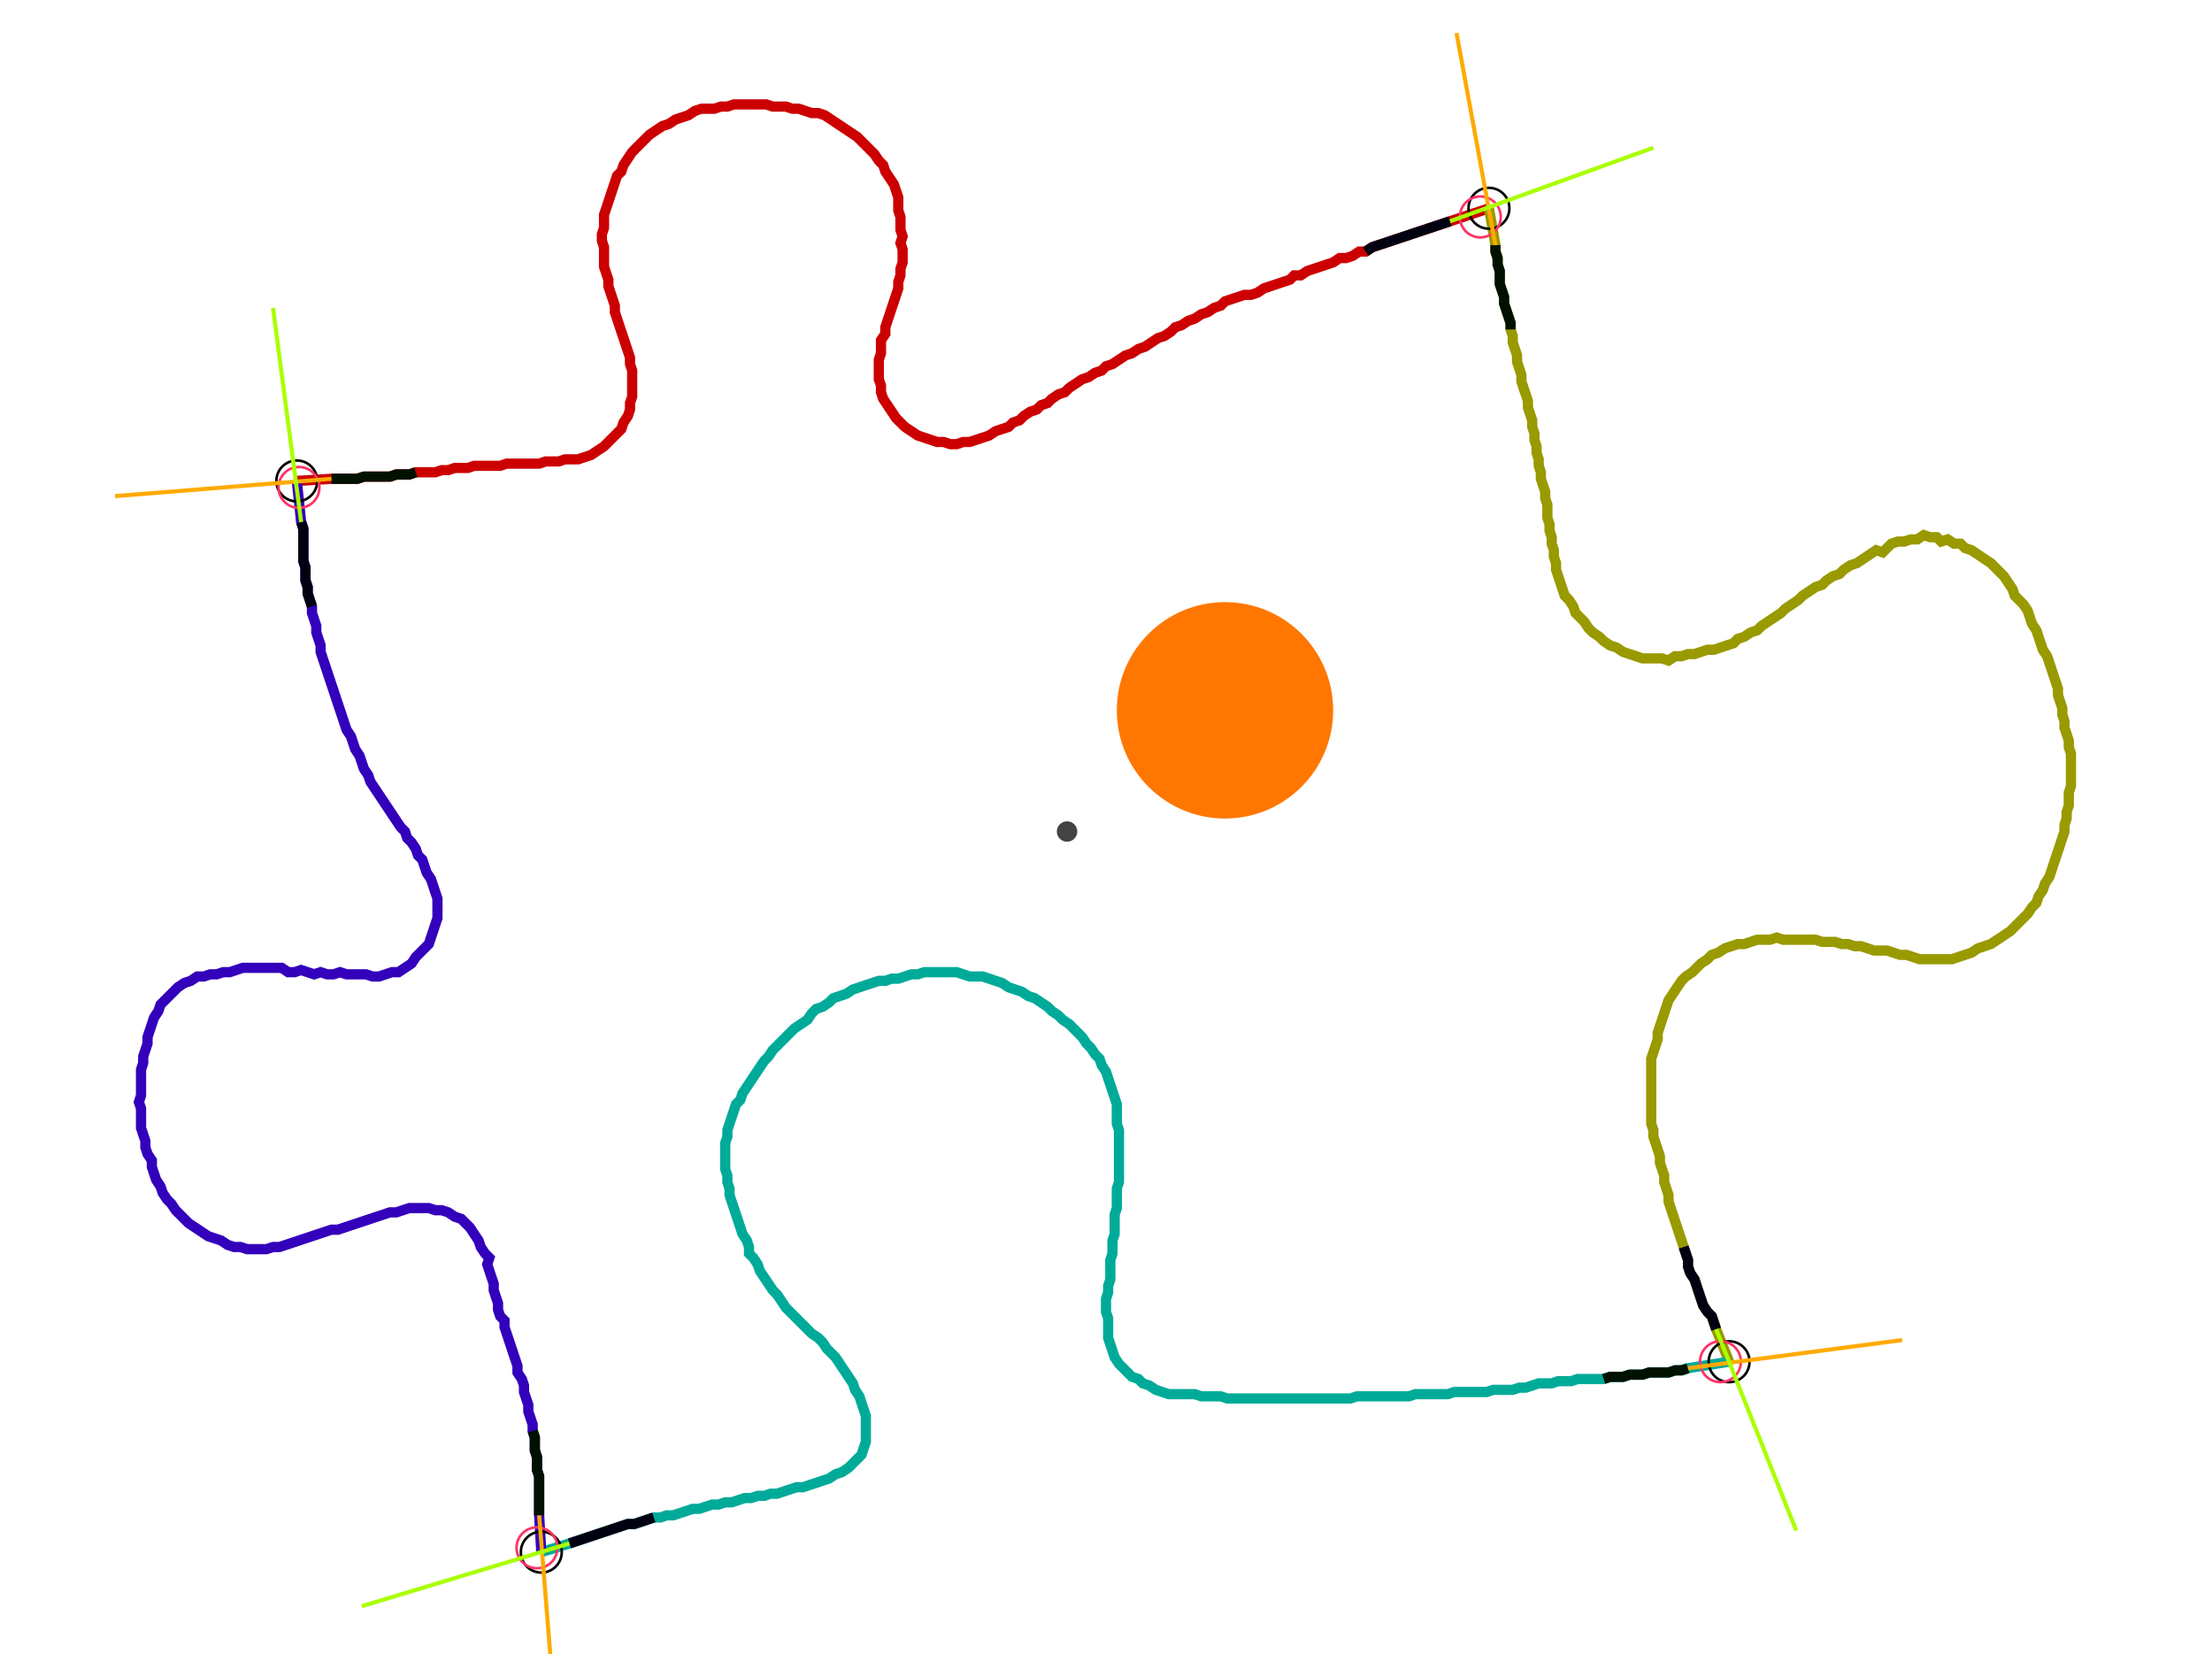 <?xml version="1.0" encoding="UTF-8" standalone="no"?><svg width="568.889" height="425.397" viewBox="-10 -10 209.63 161.799" xmlns="http://www.w3.org/2000/svg" xmlns:xlink="http://www.w3.org/1999/xlink"><polyline points="15.661,37.037 19.048,36.825 19.683,36.825 20.317,36.825 20.952,36.825 21.587,36.825 22.222,36.614 22.857,36.614 23.492,36.614 24.127,36.614 24.762,36.614 25.397,36.402 26.032,36.402 26.667,36.402 27.302,36.19 27.937,36.19 28.571,36.19 29.206,36.19 29.841,35.979 30.476,35.979 31.111,35.767 31.746,35.767 32.381,35.767 33.016,35.556 33.651,35.556 34.286,35.556 34.921,35.556 35.556,35.556 36.19,35.344 36.825,35.344 37.46,35.344 38.095,35.344 38.73,35.344 39.365,35.344 40.0,35.132 40.635,35.132 41.27,35.132 41.905,34.921 42.54,34.921 43.175,34.921 43.81,34.709 44.444,34.497 45.079,34.074 45.714,33.651 46.138,33.228 46.561,32.804 46.984,32.381 47.407,31.958 47.619,31.323 48.042,30.688 48.254,30.053 48.254,29.418 48.466,28.783 48.466,28.148 48.466,27.513 48.466,26.878 48.466,26.243 48.254,25.608 48.254,24.974 48.042,24.339 47.831,23.704 47.619,23.069 47.407,22.434 47.196,21.799 46.984,21.164 46.772,20.529 46.772,19.894 46.561,19.259 46.349,18.624 46.138,17.989 46.138,17.354 45.926,16.72 45.714,16.085 45.714,15.45 45.714,14.815 45.714,14.18 45.503,13.545 45.503,12.91 45.714,12.275 45.714,11.64 45.714,11.005 45.926,10.37 46.138,9.735 46.349,9.101 46.561,8.466 46.772,7.831 46.984,7.196 47.407,6.772 47.619,6.138 48.042,5.503 48.466,4.868 48.889,4.444 49.312,4.021 49.735,3.598 50.159,3.175 50.794,2.751 51.429,2.328 52.063,2.116 52.698,1.693 53.333,1.481 53.968,1.27 54.603,0.847 55.238,0.635 55.873,0.635 56.508,0.635 57.143,0.423 57.778,0.423 58.413,0.212 59.048,0.212 59.683,0.212 60.317,0.212 60.952,0.212 61.587,0.212 62.222,0.423 62.857,0.423 63.492,0.423 64.127,0.635 64.762,0.635 65.397,0.847 66.032,1.058 66.667,1.058 67.302,1.27 67.937,1.693 68.571,2.116 69.206,2.54 69.841,2.963 70.476,3.386 70.899,3.81 71.323,4.233 71.746,4.656 72.169,5.079 72.593,5.714 73.016,6.138 73.228,6.772 73.651,7.407 74.074,8.042 74.286,8.677 74.497,9.312 74.497,9.947 74.497,10.582 74.709,11.217 74.709,11.852 74.709,12.487 74.921,13.122 74.709,13.757 74.921,14.392 74.921,15.026 74.921,15.661 74.709,16.296 74.709,16.931 74.497,17.566 74.497,18.201 74.286,18.836 74.074,19.471 73.862,20.106 73.651,20.741 73.439,21.376 73.228,22.011 73.228,22.646 72.804,23.28 72.804,23.915 72.804,24.55 72.593,25.185 72.593,25.82 72.593,26.455 72.593,27.09 72.804,27.725 72.804,28.36 73.016,28.995 73.439,29.63 73.862,30.265 74.286,30.899 74.709,31.323 75.132,31.746 75.767,32.169 76.402,32.593 77.037,32.804 77.672,33.016 78.307,33.228 78.942,33.228 79.577,33.439 80.212,33.439 80.847,33.228 81.481,33.228 82.116,33.016 82.751,32.804 83.386,32.593 84.021,32.169 84.656,31.958 85.291,31.746 85.714,31.323 86.349,31.111 86.772,30.688 87.407,30.265 88.042,30.053 88.466,29.63 89.101,29.418 89.524,28.995 90.159,28.571 90.794,28.36 91.217,27.937 91.852,27.513 92.487,27.09 93.122,26.878 93.757,26.455 94.392,26.243 94.815,25.82 95.45,25.608 96.085,25.185 96.72,24.762 97.354,24.55 97.989,24.127 98.624,23.915 99.259,23.492 99.894,23.069 100.529,22.857 101.164,22.434 101.587,22.011 102.222,21.799 102.857,21.376 103.492,21.164 104.127,20.741 104.762,20.529 105.397,20.106 106.032,19.894 106.455,19.471 107.09,19.259 107.725,19.048 108.36,18.836 108.995,18.836 109.63,18.624 110.265,18.201 110.899,17.989 111.534,17.778 112.169,17.566 112.804,17.354 113.228,16.931 113.862,16.931 114.497,16.508 115.132,16.296 115.767,16.085 116.402,15.873 117.037,15.661 117.672,15.238 118.307,15.238 118.942,15.026 119.577,14.603 120.212,14.603 120.847,14.18 121.481,13.968 122.116,13.757 122.751,13.545 123.386,13.333 124.021,13.122 124.656,12.91 125.291,12.698 125.926,12.487 126.561,12.275 127.196,12.063 127.831,11.852 128.466,11.64 132.275,10.37" style="fill:none; stroke:#cc0000; stroke-width:1.0"  /><polyline points="132.275,10.37 132.91,13.968 132.91,14.603 133.122,15.238 133.122,15.873 133.333,16.508 133.333,17.143 133.333,17.778 133.545,18.413 133.757,19.048 133.757,19.683 133.968,20.317 134.18,20.952 134.392,21.587 134.392,22.222 134.603,22.857 134.603,23.492 134.815,24.127 135.026,24.762 135.026,25.397 135.238,26.032 135.45,26.667 135.45,27.302 135.661,27.937 135.873,28.571 136.085,29.206 136.085,29.841 136.296,30.476 136.508,31.111 136.508,31.746 136.72,32.381 136.72,33.016 136.931,33.651 136.931,34.286 137.143,34.921 137.143,35.556 137.354,36.19 137.354,36.825 137.566,37.46 137.778,38.095 137.778,38.73 137.989,39.365 137.989,40.0 137.989,40.635 138.201,41.27 138.201,41.905 138.413,42.54 138.413,43.175 138.624,43.81 138.624,44.444 138.836,45.079 138.836,45.714 139.048,46.349 139.259,46.984 139.471,47.619 139.683,48.254 140.106,48.677 140.529,49.312 140.741,49.947 141.164,50.37 141.587,50.794 142.011,51.429 142.434,51.852 143.069,52.275 143.492,52.698 144.127,53.122 144.762,53.333 145.397,53.757 146.032,53.968 146.667,54.18 147.302,54.392 147.937,54.392 148.571,54.392 149.206,54.392 149.841,54.603 150.476,54.18 151.111,54.18 151.746,53.968 152.381,53.968 153.016,53.757 153.651,53.545 154.286,53.545 154.921,53.333 155.556,53.122 156.19,52.91 156.614,52.487 157.249,52.275 157.884,51.852 158.519,51.64 158.942,51.217 159.577,50.794 160.212,50.37 160.847,49.947 161.27,49.524 161.905,49.101 162.54,48.677 162.963,48.254 163.598,47.831 164.233,47.407 164.868,47.196 165.291,46.772 165.926,46.349 166.561,46.138 166.984,45.714 167.619,45.291 168.254,45.079 168.889,44.656 169.524,44.233 170.159,43.81 170.794,44.021 171.217,43.598 171.64,43.175 172.275,42.963 172.91,42.963 173.545,42.751 174.18,42.751 174.815,42.328 175.45,42.54 176.085,42.54 176.508,42.963 177.143,42.751 177.778,43.175 178.413,43.175 178.836,43.598 179.471,43.81 180.106,44.233 180.741,44.656 181.376,45.079 181.799,45.503 182.222,45.926 182.646,46.349 183.069,46.984 183.492,47.619 183.704,48.254 184.127,48.677 184.55,49.101 184.974,49.735 185.185,50.37 185.397,51.005 185.82,51.64 186.032,52.275 186.243,52.91 186.455,53.545 186.878,54.18 187.09,54.815 187.302,55.45 187.513,56.085 187.725,56.72 187.937,57.354 187.937,57.989 188.148,58.624 188.36,59.259 188.36,59.894 188.571,60.529 188.571,61.164 188.783,61.799 188.995,62.434 188.995,63.069 189.206,63.704 189.206,64.339 189.206,64.974 189.206,65.608 189.206,66.243 189.206,66.878 188.995,67.513 188.995,68.148 188.995,68.783 188.783,69.418 188.783,70.053 188.571,70.688 188.571,71.323 188.36,71.958 188.148,72.593 187.937,73.228 187.725,73.862 187.513,74.497 187.302,75.132 187.09,75.767 186.667,76.402 186.455,77.037 186.032,77.672 185.82,78.307 185.397,78.73 184.974,79.365 184.55,79.788 184.127,80.212 183.704,80.635 183.28,81.058 182.646,81.481 182.011,81.905 181.376,82.328 180.741,82.54 180.106,82.751 179.471,83.175 178.836,83.386 178.201,83.598 177.566,83.81 176.931,83.81 176.296,83.81 175.661,83.81 175.026,83.81 174.392,83.81 173.757,83.598 173.122,83.386 172.487,83.386 171.852,83.175 171.217,82.963 170.582,82.963 169.947,82.963 169.312,82.751 168.677,82.54 168.042,82.54 167.407,82.328 166.772,82.328 166.138,82.116 165.503,82.116 164.868,82.116 164.233,81.905 163.598,81.905 162.963,81.905 162.328,81.905 161.693,81.905 161.058,81.905 160.423,81.693 159.788,81.905 159.153,81.905 158.519,81.905 157.884,82.116 157.249,82.328 156.614,82.328 155.979,82.54 155.344,82.751 154.709,83.175 154.074,83.386 153.651,83.81 153.016,84.233 152.593,84.656 152.169,85.079 151.534,85.503 151.111,85.926 150.688,86.561 150.265,87.196 149.841,87.831 149.63,88.466 149.418,89.101 149.206,89.735 148.995,90.37 148.783,91.005 148.783,91.64 148.571,92.275 148.36,92.91 148.148,93.545 148.148,94.18 148.148,94.815 148.148,95.45 148.148,96.085 148.148,96.72 148.148,97.354 148.148,97.989 148.148,98.624 148.148,99.259 148.148,99.894 148.36,100.529 148.36,101.164 148.571,101.799 148.783,102.434 148.995,103.069 148.995,103.704 149.206,104.339 149.418,104.974 149.418,105.608 149.63,106.243 149.841,106.878 149.841,107.513 150.053,108.148 150.265,108.783 150.476,109.418 150.688,110.053 150.899,110.688 151.111,111.323 151.323,111.958 151.534,112.593 151.746,113.228 151.746,113.862 151.958,114.497 152.381,115.132 152.593,115.767 152.804,116.402 153.016,117.037 153.228,117.672 153.651,118.307 154.074,118.73 154.286,119.365 154.497,120 155.767,123.175" style="fill:none; stroke:#999900; stroke-width:1.0"  /><polyline points="155.767,123.175 151.746,123.81 151.111,124.021 150.476,124.021 149.841,124.233 149.206,124.233 148.571,124.233 147.937,124.233 147.302,124.444 146.667,124.444 146.032,124.444 145.397,124.656 144.762,124.656 144.127,124.656 143.492,124.868 142.857,124.868 142.222,124.868 141.587,124.868 140.952,124.868 140.317,125.079 139.683,125.079 139.048,125.079 138.413,125.291 137.778,125.291 137.143,125.291 136.508,125.503 135.873,125.714 135.238,125.714 134.603,125.926 133.968,125.926 133.333,125.926 132.698,125.926 132.063,126.138 131.429,126.138 130.794,126.138 130.159,126.138 129.524,126.138 128.889,126.138 128.254,126.349 127.619,126.349 126.984,126.349 126.349,126.349 125.714,126.349 125.079,126.349 124.444,126.561 123.81,126.561 123.175,126.561 122.54,126.561 121.905,126.561 121.27,126.561 120.635,126.561 120,126.561 119.365,126.561 118.73,126.772 118.095,126.772 117.46,126.772 116.825,126.772 116.19,126.772 115.556,126.772 114.921,126.772 114.286,126.772 113.651,126.772 113.016,126.772 112.381,126.772 111.746,126.772 111.111,126.772 110.476,126.772 109.841,126.772 109.206,126.772 108.571,126.772 107.937,126.772 107.302,126.772 106.667,126.772 106.032,126.561 105.397,126.561 104.762,126.561 104.127,126.561 103.492,126.349 102.857,126.349 102.222,126.349 101.587,126.349 100.952,126.349 100.317,126.138 99.683,125.926 99.048,125.503 98.413,125.291 97.989,124.868 97.354,124.656 96.931,124.233 96.508,123.81 96.085,123.386 95.661,122.751 95.45,122.116 95.238,121.481 95.026,120.847 95.026,120.212 95.026,119.577 95.026,118.942 94.815,118.307 94.815,117.672 94.815,117.037 95.026,116.402 95.026,115.767 95.238,115.132 95.238,114.497 95.238,113.862 95.238,113.228 95.45,112.593 95.45,111.958 95.45,111.323 95.661,110.688 95.661,110.053 95.661,109.418 95.661,108.783 95.873,108.148 95.873,107.513 95.873,106.878 95.873,106.243 96.085,105.608 96.085,104.974 96.085,104.339 96.085,103.704 96.085,103.069 96.085,102.434 96.085,101.799 96.085,101.164 96.085,100.529 95.873,99.894 95.873,99.259 95.873,98.624 95.873,97.989 95.661,97.354 95.45,96.72 95.238,96.085 95.026,95.45 94.815,94.815 94.392,94.18 94.18,93.545 93.757,93.122 93.333,92.487 92.91,92.063 92.487,91.429 92.063,91.005 91.64,90.582 91.217,90.159 90.582,89.735 90.159,89.312 89.524,88.889 89.101,88.466 88.466,88.042 87.831,87.619 87.196,87.407 86.561,86.984 85.926,86.772 85.291,86.561 84.656,86.138 84.021,85.926 83.386,85.714 82.751,85.503 82.116,85.503 81.481,85.503 80.847,85.291 80.212,85.079 79.577,85.079 78.942,85.079 78.307,85.079 77.672,85.079 77.037,85.079 76.402,85.291 75.767,85.291 75.132,85.503 74.497,85.714 73.862,85.714 73.228,85.926 72.593,85.926 71.958,86.138 71.323,86.349 70.688,86.561 70.053,86.772 69.418,87.196 68.783,87.407 68.148,87.619 67.725,88.042 67.09,88.466 66.455,88.677 66.032,89.101 65.608,89.735 64.974,90.159 64.339,90.582 63.915,91.005 63.492,91.429 63.069,91.852 62.646,92.275 62.222,92.698 61.799,93.333 61.376,93.757 60.952,94.392 60.529,95.026 60.106,95.661 59.683,96.296 59.259,96.931 59.048,97.566 58.624,97.989 58.413,98.624 58.201,99.259 57.989,99.894 57.778,100.529 57.778,101.164 57.566,101.799 57.566,102.434 57.566,103.069 57.566,103.704 57.566,104.339 57.778,104.974 57.778,105.608 57.989,106.243 57.989,106.878 58.201,107.513 58.413,108.148 58.624,108.783 58.836,109.418 59.048,110.053 59.259,110.688 59.683,111.323 59.894,111.958 59.894,112.593 60.317,113.016 60.741,113.651 60.952,114.286 61.376,114.921 61.799,115.556 62.222,116.19 62.646,116.614 63.069,117.249 63.492,117.884 63.915,118.307 64.339,118.73 64.762,119.153 65.185,119.577 65.608,120 66.032,120.423 66.667,120.847 67.09,121.27 67.513,121.905 67.937,122.328 68.36,122.751 68.783,123.386 69.206,124.021 69.63,124.656 70.053,125.291 70.265,125.926 70.688,126.561 70.899,127.196 71.111,127.831 71.323,128.466 71.323,129.101 71.323,129.735 71.323,130.37 71.323,131.005 71.111,131.64 70.899,132.275 70.476,132.698 70.053,133.122 69.63,133.545 68.995,133.968 68.36,134.18 67.725,134.603 67.09,134.815 66.455,135.026 65.82,135.238 65.185,135.45 64.55,135.45 63.915,135.661 63.28,135.873 62.646,136.085 62.011,136.085 61.376,136.296 60.741,136.296 60.106,136.508 59.471,136.508 58.836,136.72 58.201,136.931 57.566,136.931 56.931,137.143 56.296,137.143 55.661,137.354 55.026,137.566 54.392,137.566 53.757,137.778 53.122,137.989 52.487,138.201 51.852,138.201 51.217,138.413 50.582,138.413 49.947,138.624 49.312,138.836 48.677,139.048 48.042,139.048 47.407,139.259 46.772,139.471 46.138,139.683 45.503,139.894 44.868,140.106 44.233,140.317 43.598,140.529 42.963,140.741 42.328,140.952 39.577,141.799" style="fill:none; stroke:#00aa99; stroke-width:1.0"  /><polyline points="39.577,141.799 39.365,138.201 39.365,137.566 39.365,136.931 39.365,136.296 39.365,135.661 39.365,135.026 39.365,134.392 39.153,133.757 39.153,133.122 39.153,132.487 38.942,131.852 38.942,131.217 38.942,130.582 38.73,129.947 38.73,129.312 38.519,128.677 38.307,128.042 38.307,127.407 38.095,126.772 37.884,126.138 37.884,125.503 37.672,124.868 37.249,124.233 37.249,123.598 37.037,122.963 36.825,122.328 36.614,121.693 36.402,121.058 36.19,120.423 35.979,119.788 35.979,119.153 35.556,118.73 35.344,118.095 35.344,117.46 35.132,116.825 34.921,116.19 34.921,115.556 34.709,114.921 34.497,114.286 34.286,113.651 34.497,113.016 34.074,112.593 33.651,111.958 33.439,111.323 33.016,110.688 32.593,110.053 32.169,109.63 31.746,109.206 31.111,108.995 30.476,108.571 29.841,108.36 29.206,108.36 28.571,108.148 27.937,108.148 27.302,108.148 26.667,108.148 26.032,108.36 25.397,108.571 24.762,108.571 24.127,108.783 23.492,108.995 22.857,109.206 22.222,109.418 21.587,109.63 20.952,109.841 20.317,110.053 19.683,110.265 19.048,110.265 18.413,110.476 17.778,110.688 17.143,110.899 16.508,111.111 15.873,111.323 15.238,111.534 14.603,111.746 13.968,111.958 13.333,111.958 12.698,112.169 12.063,112.169 11.429,112.169 10.794,112.169 10.159,111.958 9.524,111.958 8.889,111.746 8.254,111.323 7.619,111.111 6.984,110.899 6.349,110.476 5.714,110.053 5.079,109.63 4.656,109.206 4.233,108.783 3.81,108.36 3.386,107.725 2.963,107.302 2.54,106.667 2.328,106.032 1.905,105.397 1.693,104.762 1.481,104.127 1.481,103.492 1.058,102.857 0.847,102.222 0.847,101.587 0.635,100.952 0.423,100.317 0.423,99.683 0.423,99.048 0.423,98.413 0.212,97.778 0.423,97.143 0.423,96.508 0.423,95.873 0.423,95.238 0.423,94.603 0.635,93.968 0.635,93.333 0.847,92.698 1.058,92.063 1.058,91.429 1.27,90.794 1.481,90.159 1.693,89.524 2.116,88.889 2.328,88.254 2.751,87.831 3.175,87.407 3.598,86.984 4.021,86.561 4.656,86.138 5.291,85.926 5.926,85.503 6.561,85.503 7.196,85.291 7.831,85.291 8.466,85.079 9.101,85.079 9.735,84.868 10.37,84.656 11.005,84.656 11.64,84.656 12.275,84.656 12.91,84.656 13.545,84.656 14.18,84.656 14.815,85.079 15.45,85.079 16.085,84.868 16.72,85.079 17.354,85.291 17.989,85.079 18.624,85.291 19.259,85.291 19.894,85.079 20.529,85.291 21.164,85.291 21.799,85.291 22.434,85.291 23.069,85.503 23.704,85.503 24.339,85.291 24.974,85.079 25.608,85.079 26.243,84.656 26.878,84.233 27.302,83.598 27.725,83.175 28.148,82.751 28.571,82.328 28.783,81.693 28.995,81.058 29.206,80.423 29.418,79.788 29.418,79.153 29.418,78.519 29.418,77.884 29.206,77.249 28.995,76.614 28.783,75.979 28.36,75.344 28.148,74.709 27.937,74.074 27.513,73.651 27.302,73.016 26.878,72.381 26.455,71.958 26.243,71.323 25.82,70.899 25.397,70.265 24.974,69.63 24.55,68.995 24.127,68.36 23.704,67.725 23.28,67.09 22.857,66.455 22.646,65.82 22.222,65.185 22.011,64.55 21.799,63.915 21.376,63.28 21.164,62.646 20.952,62.011 20.529,61.376 20.317,60.741 20.106,60.106 19.894,59.471 19.683,58.836 19.471,58.201 19.259,57.566 19.048,56.931 18.836,56.296 18.624,55.661 18.413,55.026 18.201,54.392 17.989,53.757 17.989,53.122 17.778,52.487 17.566,51.852 17.566,51.217 17.354,50.582 17.143,49.947 17.143,49.312 16.931,48.677 16.72,48.042 16.72,47.407 16.508,46.772 16.508,46.138 16.508,45.503 16.296,44.868 16.296,44.233 16.296,43.598 16.296,42.963 16.296,42.328 16.296,41.693 16.085,41.058 15.661,37.037" style="fill:none; stroke:#3300bb; stroke-width:1.0"  /><circle cx="15.661" cy="37.037" r="2.0" style="fill:none; stroke:#000000aa; stroke-width:0.25" /><circle cx="132.275" cy="10.37" r="2.0" style="fill:none; stroke:#000000aa; stroke-width:0.25" /><circle cx="155.767" cy="123.175" r="2.0" style="fill:none; stroke:#000000aa; stroke-width:0.25" /><circle cx="39.577" cy="141.799" r="2.0" style="fill:none; stroke:#000000aa; stroke-width:0.25" /><circle cx="15.873" cy="37.672" r="2.0" style="fill:none; stroke:#ff3366aa; stroke-width:0.25" /><circle cx="131.429" cy="11.217" r="2.0" style="fill:none; stroke:#ff3366aa; stroke-width:0.25" /><circle cx="154.921" cy="123.175" r="2.0" style="fill:none; stroke:#ff3366aa; stroke-width:0.25" /><circle cx="39.153" cy="141.376" r="2.0" style="fill:none; stroke:#ff3366aa; stroke-width:0.25" /><polyline points="27.302,36.19 26.667,36.402 26.032,36.402 25.397,36.402 24.762,36.614 24.127,36.614 23.492,36.614 22.857,36.614 22.222,36.614 21.587,36.825 20.952,36.825 20.317,36.825 19.683,36.825 19.048,36.825" style="fill:none; stroke:#001100; stroke-width:1.0" /><polyline points="17.143,49.312 16.931,48.677 16.72,48.042 16.72,47.407 16.508,46.772 16.508,46.138 16.508,45.503 16.296,44.868 16.296,44.233 16.296,43.598 16.296,42.963 16.296,42.328 16.296,41.693 16.085,41.058" style="fill:none; stroke:#000011; stroke-width:1.0" /><polyline points="134.392,22.222 134.392,21.587 134.18,20.952 133.968,20.317 133.757,19.683 133.757,19.048 133.545,18.413 133.333,17.778 133.333,17.143 133.333,16.508 133.122,15.873 133.122,15.238 132.91,14.603 132.91,13.968" style="fill:none; stroke:#001100; stroke-width:1.0" /><polyline points="120.212,14.603 120.847,14.18 121.481,13.968 122.116,13.757 122.751,13.545 123.386,13.333 124.021,13.122 124.656,12.91 125.291,12.698 125.926,12.487 126.561,12.275 127.196,12.063 127.831,11.852 128.466,11.64" style="fill:none; stroke:#000011; stroke-width:1.0" /><polyline points="143.492,124.868 144.127,124.656 144.762,124.656 145.397,124.656 146.032,124.444 146.667,124.444 147.302,124.444 147.937,124.233 148.571,124.233 149.206,124.233 149.841,124.233 150.476,124.021 151.111,124.021 151.746,123.81" style="fill:none; stroke:#001100; stroke-width:1.0" /><polyline points="151.323,111.958 151.534,112.593 151.746,113.228 151.746,113.862 151.958,114.497 152.381,115.132 152.593,115.767 152.804,116.402 153.016,117.037 153.228,117.672 153.651,118.307 154.074,118.73 154.286,119.365 154.497,120" style="fill:none; stroke:#000011; stroke-width:1.0" /><polyline points="38.73,129.947 38.942,130.582 38.942,131.217 38.942,131.852 39.153,132.487 39.153,133.122 39.153,133.757 39.365,134.392 39.365,135.026 39.365,135.661 39.365,136.296 39.365,136.931 39.365,137.566 39.365,138.201" style="fill:none; stroke:#001100; stroke-width:1.0" /><polyline points="50.582,138.413 49.947,138.624 49.312,138.836 48.677,139.048 48.042,139.048 47.407,139.259 46.772,139.471 46.138,139.683 45.503,139.894 44.868,140.106 44.233,140.317 43.598,140.529 42.963,140.741 42.328,140.952" style="fill:none; stroke:#000011; stroke-width:1.0" /><polyline points="19.048,36.825 -2.116,38.519" style="fill:none; stroke:#ffaa00; stroke-width:0.4" /><polyline points="16.085,41.058 13.333,20.106" style="fill:none; stroke:#aaff00; stroke-width:0.4" /><polyline points="132.91,13.968 129.101,-6.772" style="fill:none; stroke:#ffaa00; stroke-width:0.4" /><polyline points="128.466,11.64 148.36,4.444" style="fill:none; stroke:#aaff00; stroke-width:0.4" /><polyline points="151.746,123.81 172.698,121.058" style="fill:none; stroke:#ffaa00; stroke-width:0.4" /><polyline points="154.497,120 162.328,139.683" style="fill:none; stroke:#aaff00; stroke-width:0.4" /><polyline points="39.365,138.201 41.058,159.365" style="fill:none; stroke:#ffaa00; stroke-width:0.4" /><polyline points="42.328,140.952 22.011,147.09" style="fill:none; stroke:#aaff00; stroke-width:0.4" /><circle cx="91.005" cy="71.323" r="1.0" style="fill:#444444; stroke-width:0" /><circle cx="106.455" cy="59.471" r="10.582" style="fill:#ff770022; stroke-width:0" /><circle cx="106.455" cy="59.471" r="1.0" style="fill:#ff7700; stroke-width:0" /></svg>